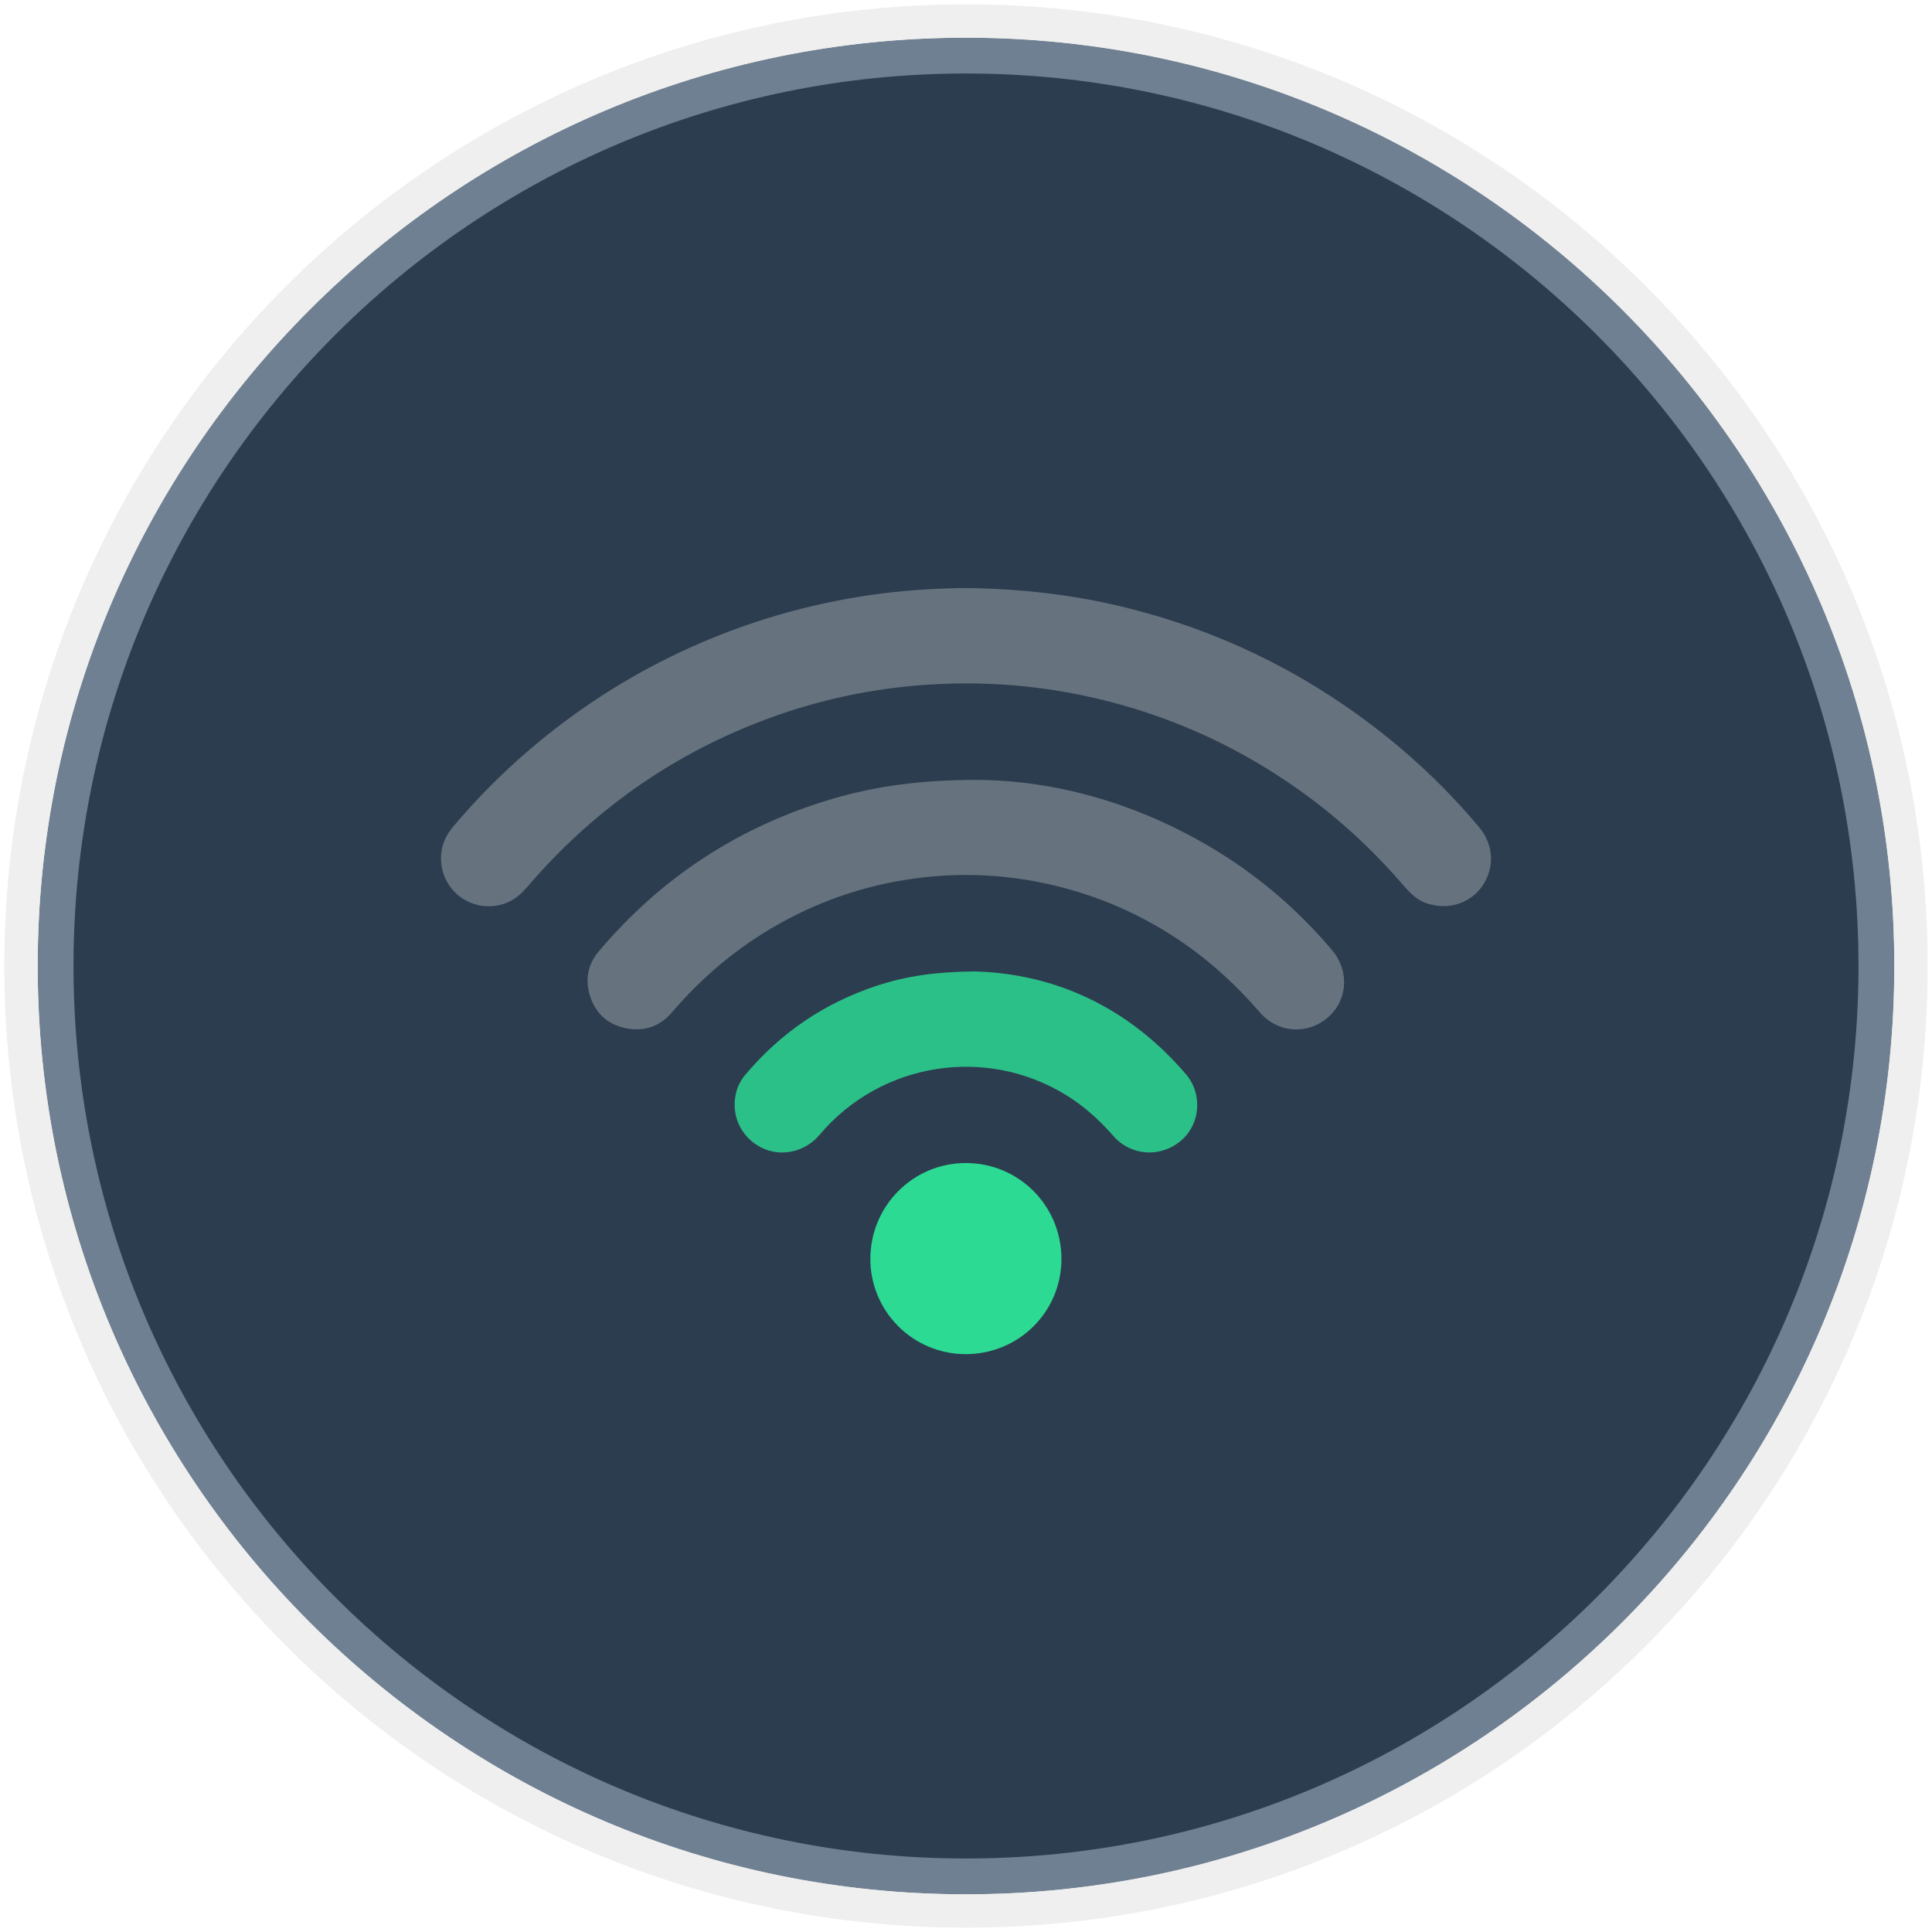 <svg width="184" height="184" viewBox="0 0 184 184" fill="none" xmlns="http://www.w3.org/2000/svg">
<g opacity="0.968">
<path d="M92 2.794C141.232 2.794 181.206 42.768 181.206 92C181.206 141.232 141.232 181.206 92 181.206C42.768 181.206 2.794 141.232 2.794 92C2.794 42.768 42.768 2.794 92 2.794Z" fill="#6A7C8E" stroke="#EEEEEE" stroke-width="1.589"/>
<path d="M92 2C141.671 2 182 42.329 182 92C182 141.671 141.671 182 92 182C42.329 182 2 141.671 2 92C2 42.329 42.329 2 92 2Z" stroke="#EEEEEE" stroke-width="3.177"/>
</g>
<path d="M92 7C138.912 7 177 45.089 177 92C177 138.912 138.912 177 92 177C45.089 177 7 138.912 7 92C7 45.089 45.089 7 92 7Z" fill="#2C3D4F"/>
<path opacity="0.3" d="M91.755 56C97.139 56.052 102.199 56.628 107.183 57.855C115.868 59.993 123.757 63.786 130.858 69.217C134.547 72.038 137.888 75.228 140.874 78.786C142.27 80.449 142.374 82.671 141.151 84.415C139.981 86.082 137.825 86.722 135.822 86.012C134.794 85.648 134.121 84.863 133.441 84.076C129.962 80.056 125.985 76.612 121.511 73.741C117.132 70.932 112.45 68.787 107.46 67.319C101.261 65.495 94.936 64.786 88.483 65.2C83.225 65.537 78.119 66.599 73.178 68.425C64.43 71.659 56.98 76.789 50.811 83.786C50.141 84.546 49.533 85.37 48.572 85.838C45.802 87.186 42.549 85.525 42.063 82.489C41.837 81.077 42.224 79.846 43.136 78.758C46.256 75.036 49.771 71.729 53.651 68.816C58.292 65.33 63.321 62.527 68.729 60.41C73.219 58.652 77.85 57.426 82.616 56.708C85.731 56.239 88.867 56.046 91.755 56Z" fill="#EEEEEE"/>
<path opacity="0.3" d="M93.093 74.275C100.659 74.329 108.693 76.587 116.065 81.151C120.168 83.69 123.765 86.817 126.874 90.505C128.54 92.481 128.357 95.267 126.464 96.903C124.521 98.581 121.695 98.397 119.996 96.429C117.847 93.94 115.462 91.722 112.757 89.848C109.208 87.39 105.35 85.612 101.172 84.521C96.863 83.396 92.494 83.063 88.071 83.547C83.126 84.09 78.477 85.577 74.137 88.02C70.245 90.211 66.885 93.04 63.982 96.43C62.882 97.716 61.447 98.24 59.777 97.956C58.009 97.656 56.786 96.63 56.217 94.927C55.694 93.362 55.957 91.871 57.024 90.608C63.014 83.513 70.474 78.656 79.386 76.049C83.446 74.861 87.782 74.272 93.093 74.275Z" fill="#EEEEEE"/>
<path d="M92.798 92.518C100.408 92.715 107.441 95.877 112.941 102.3C114.561 104.192 114.329 107.05 112.482 108.626C110.537 110.284 107.715 110.106 106.039 108.191C104.717 106.681 103.251 105.347 101.537 104.293C93.852 99.569 83.86 101.182 78.045 108.088C76.78 109.59 74.697 110.157 72.934 109.478C71.08 108.764 69.895 107.007 69.968 105.049C70.004 104.065 70.312 103.159 70.946 102.403C74.327 98.367 78.518 95.519 83.524 93.875C86.276 92.971 89.103 92.547 92.798 92.518Z" fill="#2C3D4F"/>
<path d="M92.798 92.518C100.408 92.715 107.441 95.877 112.941 102.3C114.561 104.192 114.329 107.05 112.482 108.626C110.537 110.284 107.715 110.106 106.039 108.191C104.717 106.681 103.251 105.347 101.537 104.293C93.852 99.569 83.86 101.182 78.045 108.088C76.78 109.59 74.697 110.157 72.934 109.478C71.08 108.764 69.895 107.007 69.968 105.049C70.004 104.065 70.312 103.159 70.946 102.403C74.327 98.367 78.518 95.519 83.524 93.875C86.276 92.971 89.103 92.547 92.798 92.518Z" fill="#2C3D4F"/>
<path d="M101.089 119.916C101.08 124.948 97.01 128.978 91.948 128.966C86.935 128.954 82.881 124.885 82.891 119.876C82.901 114.836 86.971 110.76 91.988 110.765C97.044 110.769 101.098 114.845 101.089 119.916Z" fill="#2C3D4F"/>
<path d="M101.089 119.916C101.08 124.948 97.01 128.978 91.948 128.966C86.935 128.954 82.881 124.885 82.891 119.876C82.901 114.836 86.971 110.76 91.988 110.765C97.044 110.769 101.098 114.845 101.089 119.916Z" fill="#2CDA94"/>
<g opacity="0.834">
<path d="M92.798 92.518C100.408 92.715 107.441 95.877 112.941 102.3C114.561 104.192 114.329 107.05 112.482 108.626C110.537 110.284 107.715 110.106 106.039 108.191C104.717 106.681 103.251 105.347 101.537 104.293C93.852 99.569 83.86 101.182 78.045 108.088C76.78 109.59 74.697 110.157 72.934 109.478C71.08 108.764 69.895 107.007 69.968 105.049C70.004 104.065 70.312 103.159 70.946 102.403C74.327 98.367 78.518 95.519 83.524 93.875C86.276 92.971 89.103 92.547 92.798 92.518Z" fill="#2CDA94"/>
</g>
</svg>
